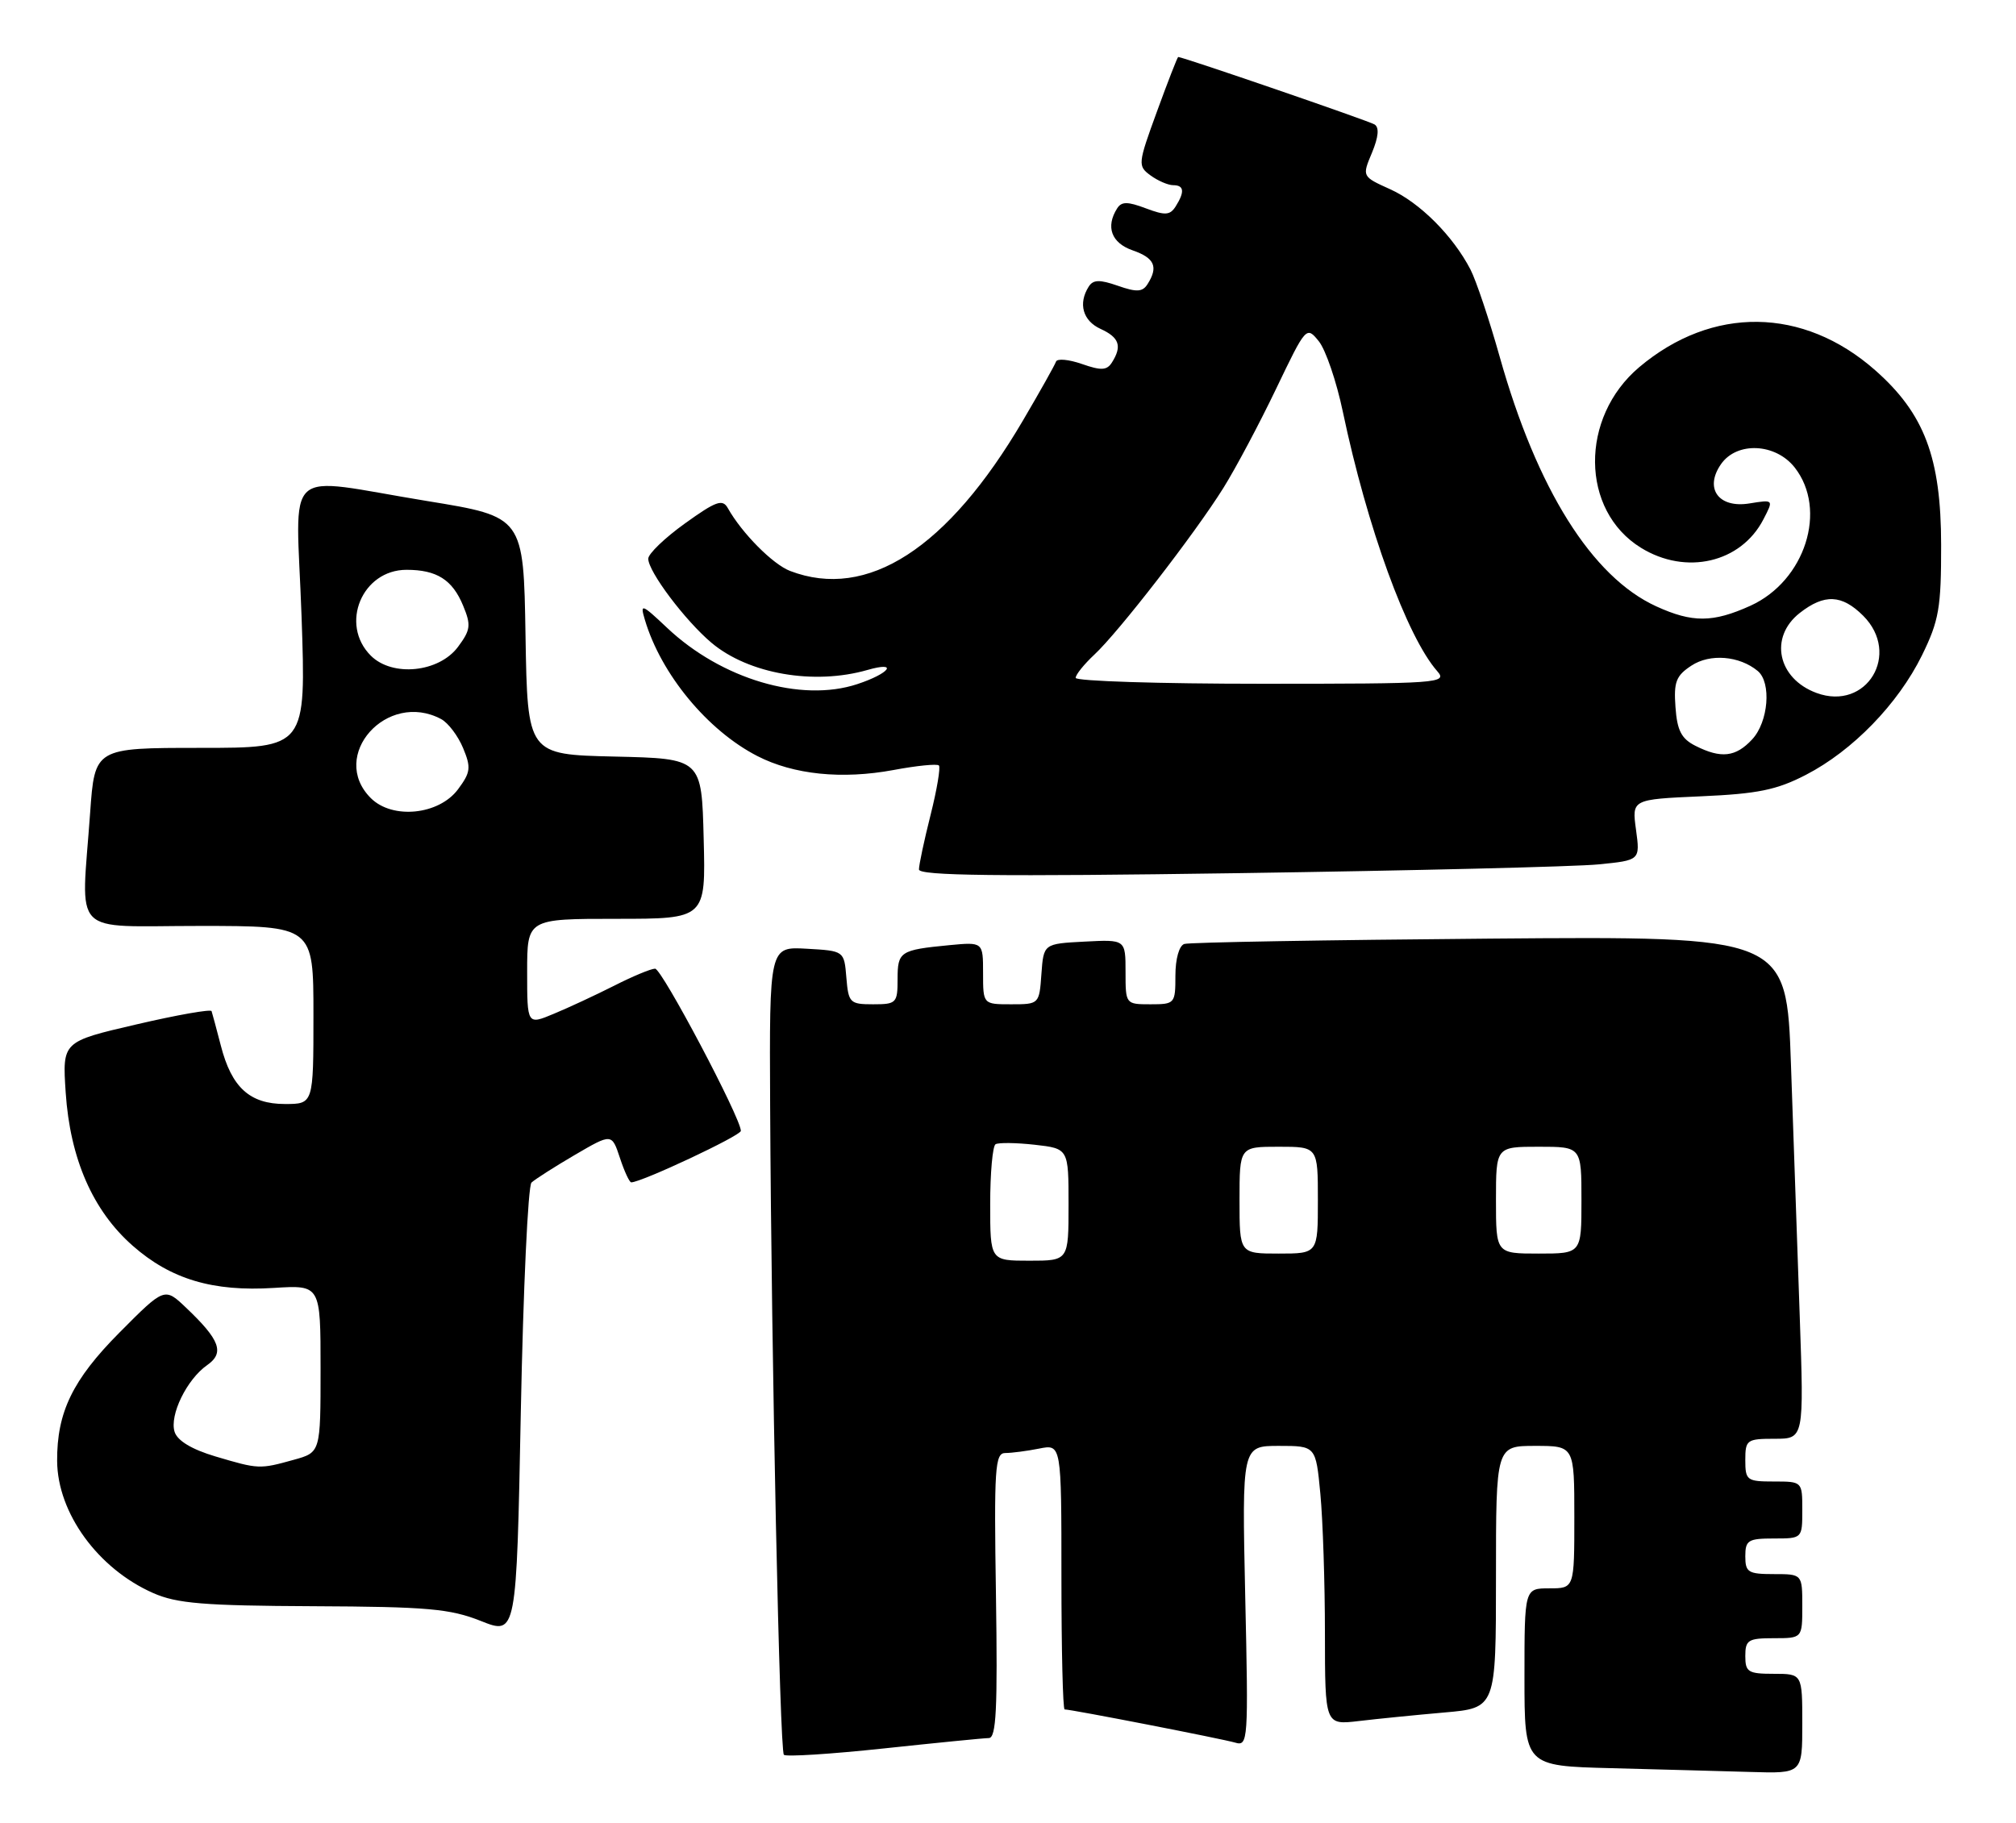 <?xml version="1.0" encoding="UTF-8" standalone="no"?>
<!DOCTYPE svg PUBLIC "-//W3C//DTD SVG 1.1//EN" "http://www.w3.org/Graphics/SVG/1.1/DTD/svg11.dtd" >
<svg xmlns="http://www.w3.org/2000/svg" xmlns:xlink="http://www.w3.org/1999/xlink" version="1.1" viewBox="0 0 283 256">
 <g >
 <path fill="currentColor"
d=" M 253.00 242.00 C 253.00 235.00 253.00 235.00 249.00 235.00 C 245.40 235.00 245.00 234.75 245.00 232.50 C 245.00 230.25 245.40 230.00 249.00 230.00 C 253.00 230.00 253.00 230.00 253.00 225.50 C 253.00 221.00 253.00 221.00 249.00 221.00 C 245.40 221.00 245.00 220.75 245.00 218.50 C 245.00 216.25 245.40 216.00 249.00 216.00 C 253.00 216.00 253.00 216.00 253.00 212.00 C 253.00 208.00 253.00 208.00 249.00 208.00 C 245.22 208.00 245.00 207.83 245.00 205.00 C 245.00 202.15 245.21 202.00 249.12 202.00 C 253.24 202.00 253.24 202.00 252.64 184.75 C 252.30 175.26 251.75 159.39 251.41 149.47 C 250.79 131.44 250.79 131.44 209.14 131.78 C 186.24 131.97 166.94 132.30 166.25 132.53 C 165.52 132.77 165.00 134.63 165.00 136.97 C 165.00 140.91 164.92 141.00 161.50 141.00 C 158.01 141.00 158.00 140.98 158.00 136.45 C 158.00 131.90 158.00 131.90 152.25 132.20 C 146.50 132.50 146.50 132.50 146.19 136.75 C 145.89 140.98 145.87 141.00 141.94 141.00 C 138.00 141.00 138.00 141.00 138.00 136.62 C 138.00 132.25 138.00 132.25 133.25 132.70 C 126.34 133.37 126.00 133.59 126.00 137.47 C 126.00 140.83 125.83 141.00 122.56 141.00 C 119.31 141.00 119.10 140.80 118.81 137.25 C 118.50 133.50 118.50 133.50 113.25 133.20 C 108.00 132.90 108.00 132.90 108.11 155.20 C 108.29 190.96 109.45 245.79 110.04 246.37 C 110.34 246.67 116.64 246.27 124.04 245.48 C 131.44 244.69 138.09 244.03 138.81 244.02 C 139.85 244.00 140.05 239.96 139.81 224.00 C 139.53 206.08 139.67 204.00 141.12 204.00 C 142.02 204.00 144.16 203.72 145.87 203.38 C 149.00 202.75 149.00 202.75 149.00 221.38 C 149.00 231.62 149.20 240.00 149.45 240.00 C 150.40 240.00 171.59 244.13 173.39 244.66 C 175.20 245.20 175.26 244.44 174.80 224.11 C 174.34 203.00 174.34 203.00 179.52 203.00 C 184.71 203.00 184.71 203.00 185.35 209.75 C 185.70 213.46 185.99 222.28 185.99 229.34 C 186.00 242.19 186.00 242.19 190.75 241.63 C 193.36 241.32 198.76 240.78 202.75 240.43 C 210.00 239.80 210.00 239.80 210.00 221.40 C 210.00 203.00 210.00 203.00 215.50 203.00 C 221.00 203.00 221.00 203.00 221.00 213.00 C 221.00 223.00 221.00 223.00 217.50 223.00 C 214.00 223.00 214.00 223.00 214.00 235.47 C 214.00 247.94 214.00 247.94 226.25 248.25 C 232.99 248.43 241.76 248.66 245.75 248.78 C 253.00 249.00 253.00 249.00 253.00 242.00 Z  M 74.61 166.03 C 75.10 165.57 77.84 163.82 80.69 162.15 C 85.88 159.12 85.88 159.12 87.02 162.56 C 87.64 164.45 88.36 166.00 88.61 166.00 C 90.04 166.00 104.00 159.45 104.00 158.77 C 104.00 156.98 92.91 136.00 91.96 136.00 C 91.39 136.00 88.81 137.07 86.22 138.39 C 83.62 139.70 79.81 141.48 77.75 142.33 C 74.00 143.90 74.00 143.90 74.00 136.45 C 74.00 129.00 74.00 129.00 86.53 129.00 C 99.07 129.00 99.07 129.00 98.78 117.75 C 98.50 106.50 98.50 106.50 86.27 106.22 C 74.05 105.94 74.05 105.94 73.77 89.24 C 73.50 72.55 73.50 72.55 60.00 70.35 C 39.27 66.97 41.57 64.87 42.33 86.50 C 42.97 105.00 42.97 105.00 28.14 105.00 C 13.30 105.00 13.30 105.00 12.65 114.15 C 11.40 131.78 9.67 130.00 28.00 130.00 C 44.00 130.00 44.00 130.00 44.00 142.50 C 44.00 155.00 44.00 155.00 40.00 155.00 C 35.06 155.00 32.51 152.68 31.00 146.80 C 30.39 144.44 29.80 142.26 29.70 141.96 C 29.59 141.66 24.83 142.50 19.13 143.83 C 8.75 146.24 8.75 146.24 9.22 153.37 C 9.84 162.68 13.02 169.97 18.63 174.90 C 23.97 179.60 29.88 181.37 38.46 180.82 C 45.00 180.41 45.00 180.41 45.00 192.16 C 45.00 203.91 45.00 203.91 41.25 204.95 C 36.43 206.29 36.31 206.28 30.24 204.48 C 26.92 203.49 24.91 202.28 24.51 201.03 C 23.77 198.69 26.22 193.66 29.08 191.66 C 31.55 189.93 30.89 188.13 26.13 183.61 C 23.10 180.72 23.10 180.72 16.75 187.11 C 10.19 193.72 7.98 198.29 8.02 205.12 C 8.07 212.42 13.75 220.24 21.50 223.66 C 24.83 225.13 28.60 225.44 44.00 225.51 C 60.00 225.58 63.17 225.86 67.50 227.58 C 72.50 229.57 72.50 229.57 73.11 198.22 C 73.45 180.98 74.12 166.50 74.61 166.03 Z  M 224.37 121.36 C 230.24 120.78 230.24 120.78 229.66 116.50 C 229.07 112.23 229.07 112.23 238.78 111.80 C 246.74 111.45 249.40 110.91 253.50 108.79 C 260.07 105.40 266.44 98.83 269.80 92.01 C 272.19 87.13 272.50 85.35 272.49 76.50 C 272.48 64.24 270.14 58.06 263.21 51.96 C 253.12 43.08 240.34 42.92 230.11 51.55 C 221.74 58.62 221.86 71.66 230.34 76.90 C 236.66 80.81 244.39 79.02 247.54 72.92 C 248.99 70.13 248.99 70.13 245.59 70.68 C 241.24 71.39 239.21 68.57 241.60 65.15 C 243.83 61.97 249.24 62.22 251.93 65.63 C 256.59 71.57 253.40 81.55 245.73 85.04 C 240.45 87.43 237.58 87.45 232.50 85.13 C 223.48 81.01 215.75 68.68 210.52 50.08 C 209.06 44.89 207.22 39.39 206.42 37.84 C 203.97 33.11 199.30 28.44 195.15 26.57 C 191.19 24.78 191.19 24.78 192.59 21.45 C 193.51 19.23 193.64 17.89 192.95 17.47 C 192.12 16.96 166.06 8.00 165.39 8.00 C 165.29 8.00 163.95 11.43 162.42 15.63 C 159.72 23.02 159.70 23.30 161.51 24.63 C 162.54 25.38 163.97 26.00 164.69 26.00 C 166.23 26.00 166.33 26.93 165.03 28.99 C 164.24 30.23 163.56 30.27 160.85 29.25 C 158.28 28.28 157.44 28.28 156.82 29.26 C 155.18 31.85 156.01 34.11 159.00 35.15 C 162.08 36.22 162.63 37.46 161.09 39.89 C 160.39 41.00 159.57 41.05 156.92 40.12 C 154.36 39.23 153.46 39.25 152.83 40.24 C 151.32 42.62 152.00 45.04 154.50 46.18 C 157.13 47.38 157.54 48.60 156.09 50.89 C 155.38 52.01 154.58 52.05 151.87 51.10 C 150.03 50.46 148.40 50.31 148.24 50.77 C 148.09 51.22 146.00 54.95 143.59 59.05 C 133.05 77.01 121.75 84.31 110.91 80.16 C 108.48 79.23 104.13 74.84 102.17 71.34 C 101.43 70.02 100.52 70.35 96.15 73.49 C 93.32 75.52 91.00 77.75 91.00 78.44 C 91.00 80.25 96.17 87.12 99.88 90.25 C 105.08 94.62 114.26 96.22 121.78 94.06 C 126.17 92.80 124.92 94.54 120.34 96.05 C 112.45 98.66 101.27 95.35 93.64 88.14 C 90.07 84.77 89.83 84.69 90.52 87.00 C 92.78 94.64 99.32 102.56 106.32 106.15 C 111.40 108.76 118.19 109.45 125.42 108.11 C 128.67 107.50 131.55 107.21 131.80 107.47 C 132.05 107.72 131.53 110.85 130.63 114.42 C 129.73 117.99 129.00 121.43 129.00 122.07 C 129.00 122.95 140.04 123.08 173.75 122.59 C 198.36 122.23 221.14 121.68 224.37 121.36 Z  M 139.00 169.06 C 139.00 164.69 139.34 160.91 139.75 160.65 C 140.16 160.40 142.64 160.43 145.25 160.72 C 150.00 161.26 150.00 161.26 150.00 169.13 C 150.00 177.00 150.00 177.00 144.50 177.00 C 139.00 177.00 139.00 177.00 139.00 169.06 Z  M 174.00 168.50 C 174.00 161.00 174.00 161.00 179.50 161.00 C 185.00 161.00 185.00 161.00 185.00 168.50 C 185.00 176.00 185.00 176.00 179.50 176.00 C 174.00 176.00 174.00 176.00 174.00 168.50 Z  M 210.00 168.50 C 210.00 161.00 210.00 161.00 216.00 161.00 C 222.00 161.00 222.00 161.00 222.00 168.50 C 222.00 176.00 222.00 176.00 216.00 176.00 C 210.00 176.00 210.00 176.00 210.00 168.50 Z  M 52.05 112.05 C 46.11 106.11 54.32 96.89 61.93 100.96 C 62.92 101.49 64.30 103.32 65.01 105.03 C 66.15 107.77 66.06 108.44 64.30 110.81 C 61.62 114.42 55.08 115.08 52.05 112.05 Z  M 52.05 92.05 C 47.65 87.65 50.82 80.00 57.07 80.00 C 61.31 80.00 63.51 81.39 65.01 85.03 C 66.15 87.77 66.06 88.44 64.30 90.81 C 61.62 94.42 55.08 95.08 52.05 92.05 Z  M 238.00 104.71 C 236.03 103.72 235.43 102.56 235.20 99.29 C 234.94 95.75 235.27 94.87 237.44 93.45 C 240.05 91.73 244.17 92.07 246.74 94.20 C 248.70 95.82 248.25 101.36 245.96 103.81 C 243.65 106.30 241.60 106.53 238.00 104.71 Z  M 255.00 97.29 C 249.54 95.28 248.31 89.47 252.63 86.07 C 256.10 83.35 258.55 83.46 261.55 86.45 C 266.90 91.81 262.03 99.88 255.00 97.29 Z  M 151.00 95.17 C 151.00 94.72 152.18 93.26 153.61 91.92 C 156.99 88.79 167.72 74.94 171.74 68.50 C 173.46 65.75 176.78 59.50 179.12 54.62 C 183.34 45.82 183.39 45.76 185.13 47.91 C 186.09 49.10 187.61 53.54 188.50 57.79 C 191.92 74.06 197.50 89.40 201.77 94.25 C 203.23 95.91 201.98 96.00 177.15 96.00 C 162.77 96.00 151.00 95.63 151.00 95.17 Z "/>
</g>
</svg>